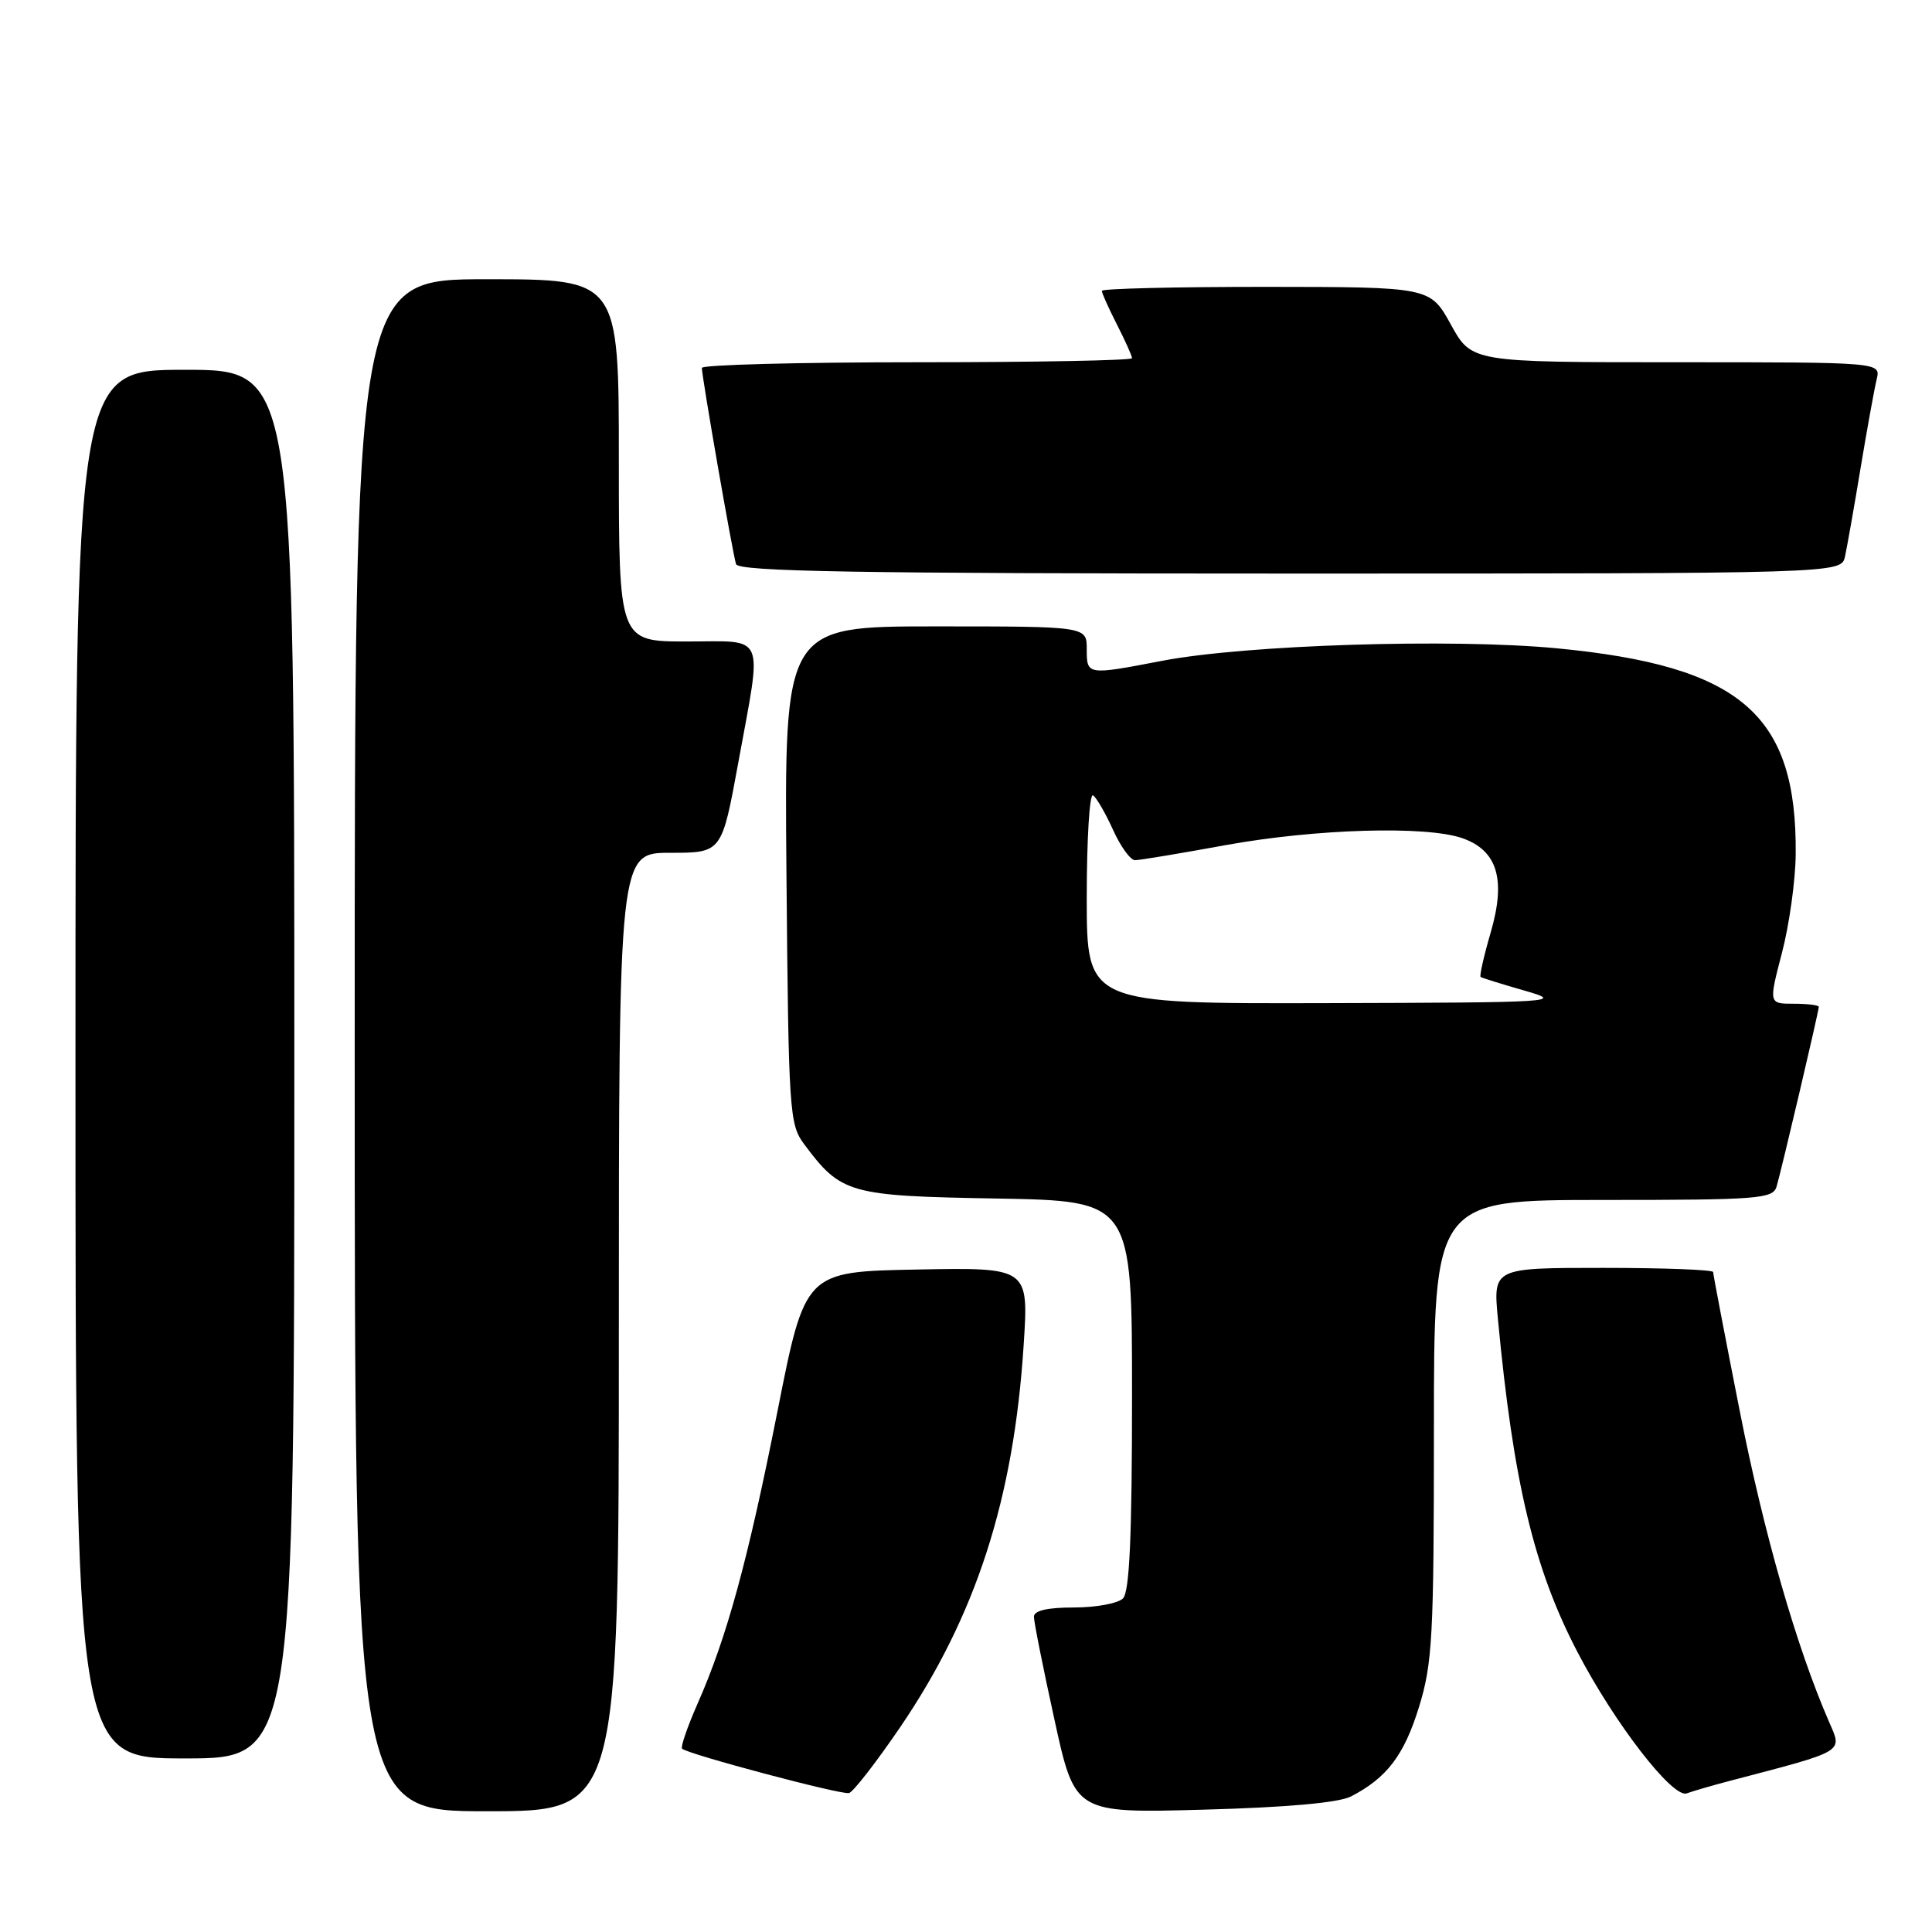 <?xml version="1.0" encoding="UTF-8" standalone="no"?>
<!DOCTYPE svg PUBLIC "-//W3C//DTD SVG 1.1//EN" "http://www.w3.org/Graphics/SVG/1.1/DTD/svg11.dtd" >
<svg xmlns="http://www.w3.org/2000/svg" xmlns:xlink="http://www.w3.org/1999/xlink" version="1.1" viewBox="0 0 256 256">
 <g >
 <path fill="currentColor"
d=" M 82.00 176.50 C 82.00 113.00 82.00 113.00 88.82 113.00 C 95.64 113.00 95.64 113.00 97.82 101.09 C 101.02 83.57 101.63 85.00 91.00 85.00 C 82.00 85.00 82.00 85.00 82.00 61.00 C 82.00 37.00 82.00 37.00 64.50 37.00 C 47.00 37.00 47.00 37.00 47.00 138.50 C 47.00 240.00 47.00 240.00 64.50 240.00 C 82.00 240.00 82.00 240.00 82.00 176.50 Z  M 179.01 238.04 C 183.77 235.58 186.05 232.58 188.02 226.20 C 189.81 220.41 190.00 216.87 190.00 189.39 C 190.00 159.00 190.00 159.00 212.43 159.00 C 232.93 159.00 234.91 158.85 235.40 157.25 C 236.02 155.18 241.00 134.01 241.00 133.41 C 241.00 133.19 239.51 133.00 237.68 133.00 C 234.36 133.00 234.36 133.00 236.12 126.25 C 237.09 122.54 237.91 116.66 237.94 113.19 C 238.11 94.64 230.68 88.24 206.25 85.90 C 192.37 84.58 165.11 85.44 154.05 87.55 C 144.00 89.48 144.00 89.48 144.00 86.00 C 144.00 83.00 144.00 83.00 123.96 83.00 C 103.92 83.00 103.92 83.00 104.21 115.93 C 104.49 147.39 104.59 148.98 106.56 151.62 C 111.47 158.19 112.48 158.47 132.07 158.81 C 150.00 159.13 150.00 159.13 150.00 184.86 C 150.00 203.55 149.67 210.93 148.80 211.80 C 148.14 212.46 145.22 213.00 142.30 213.00 C 138.77 213.00 137.00 213.41 137.00 214.23 C 137.00 214.91 138.22 221.04 139.72 227.86 C 142.43 240.26 142.43 240.26 159.48 239.79 C 170.56 239.49 177.40 238.87 179.01 238.04 Z  M 119.24 228.92 C 129.31 214.15 134.33 198.64 135.64 178.22 C 136.31 167.94 136.31 167.94 121.49 168.22 C 106.68 168.50 106.68 168.50 103.02 187.00 C 99.09 206.82 96.32 216.95 92.42 225.77 C 91.08 228.82 90.16 231.49 90.38 231.71 C 91.10 232.43 111.47 237.85 112.50 237.59 C 113.05 237.45 116.08 233.55 119.24 228.92 Z  M 229.19 235.98 C 244.68 231.92 244.13 232.24 242.37 228.18 C 238.05 218.26 233.72 203.19 230.53 186.99 C 228.59 177.16 227.00 168.86 227.00 168.55 C 227.00 168.25 220.44 168.00 212.42 168.00 C 197.84 168.00 197.84 168.00 198.48 174.75 C 200.52 196.40 203.25 207.85 209.04 218.94 C 213.98 228.41 221.67 238.34 223.51 237.63 C 224.26 237.35 226.82 236.60 229.19 235.98 Z  M 39.00 141.00 C 39.00 49.00 39.00 49.00 24.50 49.00 C 10.00 49.00 10.00 49.00 10.00 141.00 C 10.00 233.00 10.00 233.00 24.50 233.00 C 39.00 233.00 39.00 233.00 39.00 141.00 Z  M 244.47 73.75 C 244.74 72.51 245.68 67.22 246.54 62.00 C 247.41 56.77 248.37 51.49 248.67 50.25 C 249.22 48.00 249.22 48.00 222.11 48.00 C 195.00 48.00 195.00 48.00 192.25 43.01 C 189.50 38.03 189.50 38.03 167.75 38.01 C 155.79 38.01 146.00 38.24 146.00 38.54 C 146.00 38.84 146.90 40.84 148.00 43.00 C 149.10 45.16 150.00 47.16 150.00 47.46 C 150.00 47.76 137.18 48.00 121.50 48.00 C 105.82 48.00 93.00 48.34 93.00 48.75 C 93.00 49.94 97.08 73.37 97.53 74.75 C 97.85 75.73 113.42 76.00 170.95 76.00 C 243.96 76.00 243.96 76.00 244.47 73.75 Z  M 144.00 118.94 C 144.00 111.21 144.37 105.11 144.83 105.39 C 145.28 105.67 146.47 107.73 147.48 109.95 C 148.48 112.18 149.80 113.99 150.40 113.98 C 151.01 113.98 156.41 113.08 162.42 111.98 C 174.35 109.82 188.95 109.39 193.76 111.06 C 198.42 112.69 199.57 116.52 197.53 123.54 C 196.62 126.66 196.02 129.32 196.19 129.45 C 196.36 129.58 198.97 130.39 202.00 131.26 C 207.31 132.78 206.39 132.84 175.75 132.92 C 144.00 133.00 144.00 133.00 144.00 118.94 Z "/>
</g>
</svg>
